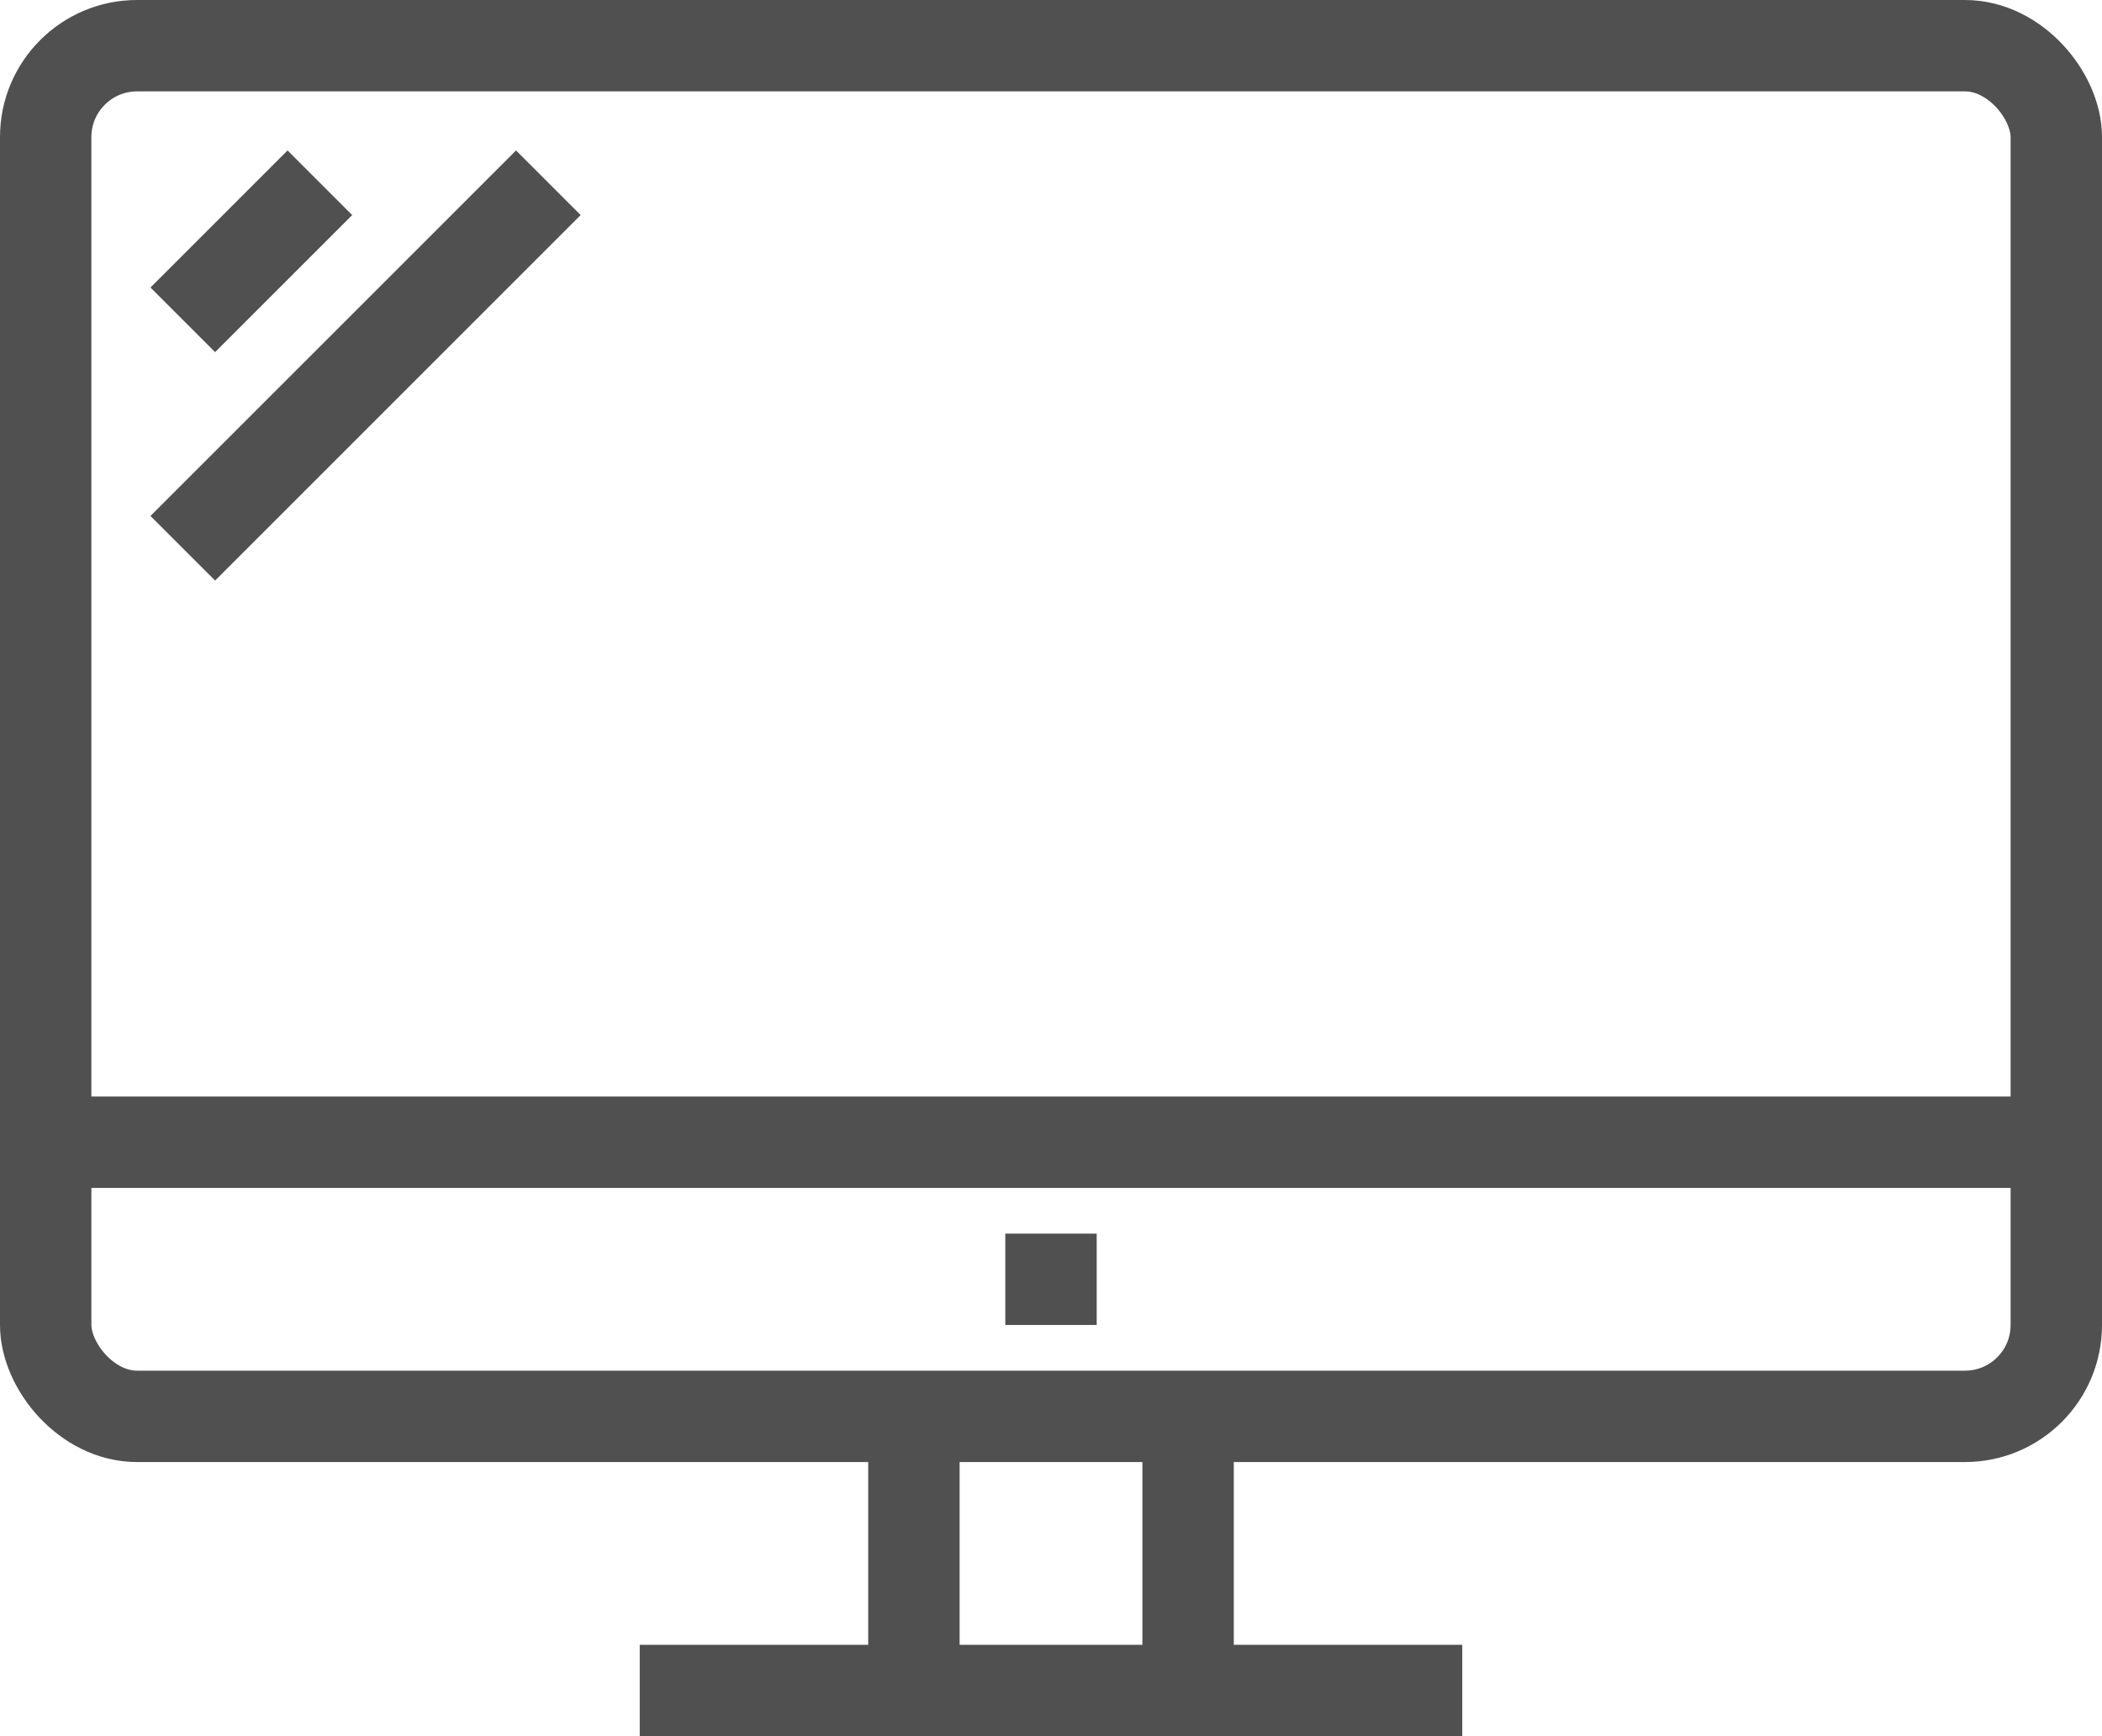 <svg xmlns="http://www.w3.org/2000/svg" width="46" height="38" viewBox="0 0 46 38"><defs><style>.cls-1{fill:none;stroke:#505050;stroke-linejoin:round;stroke-width:2px;}</style></defs><title>Ресурс 19</title><g id="Слой_2" data-name="Слой 2"><g id="icons"><rect class="cls-1" x="1" y="1" width="44" height="30" rx="2" ry="2" transform="translate(46 32) rotate(180)"/><line class="cls-1" x1="26" y1="37" x2="26" y2="31"/><line class="cls-1" x1="20" y1="31" x2="20" y2="37"/><line class="cls-1" x1="32" y1="37" x2="14" y2="37"/><line class="cls-1" x1="7" y1="4" x2="4" y2="7"/><line class="cls-1" x1="12" y1="4" x2="4" y2="12"/><line class="cls-1" x1="45" y1="25" x2="1" y2="25"/><line class="cls-1" x1="24" y1="28" x2="22" y2="28"/></g></g></svg>